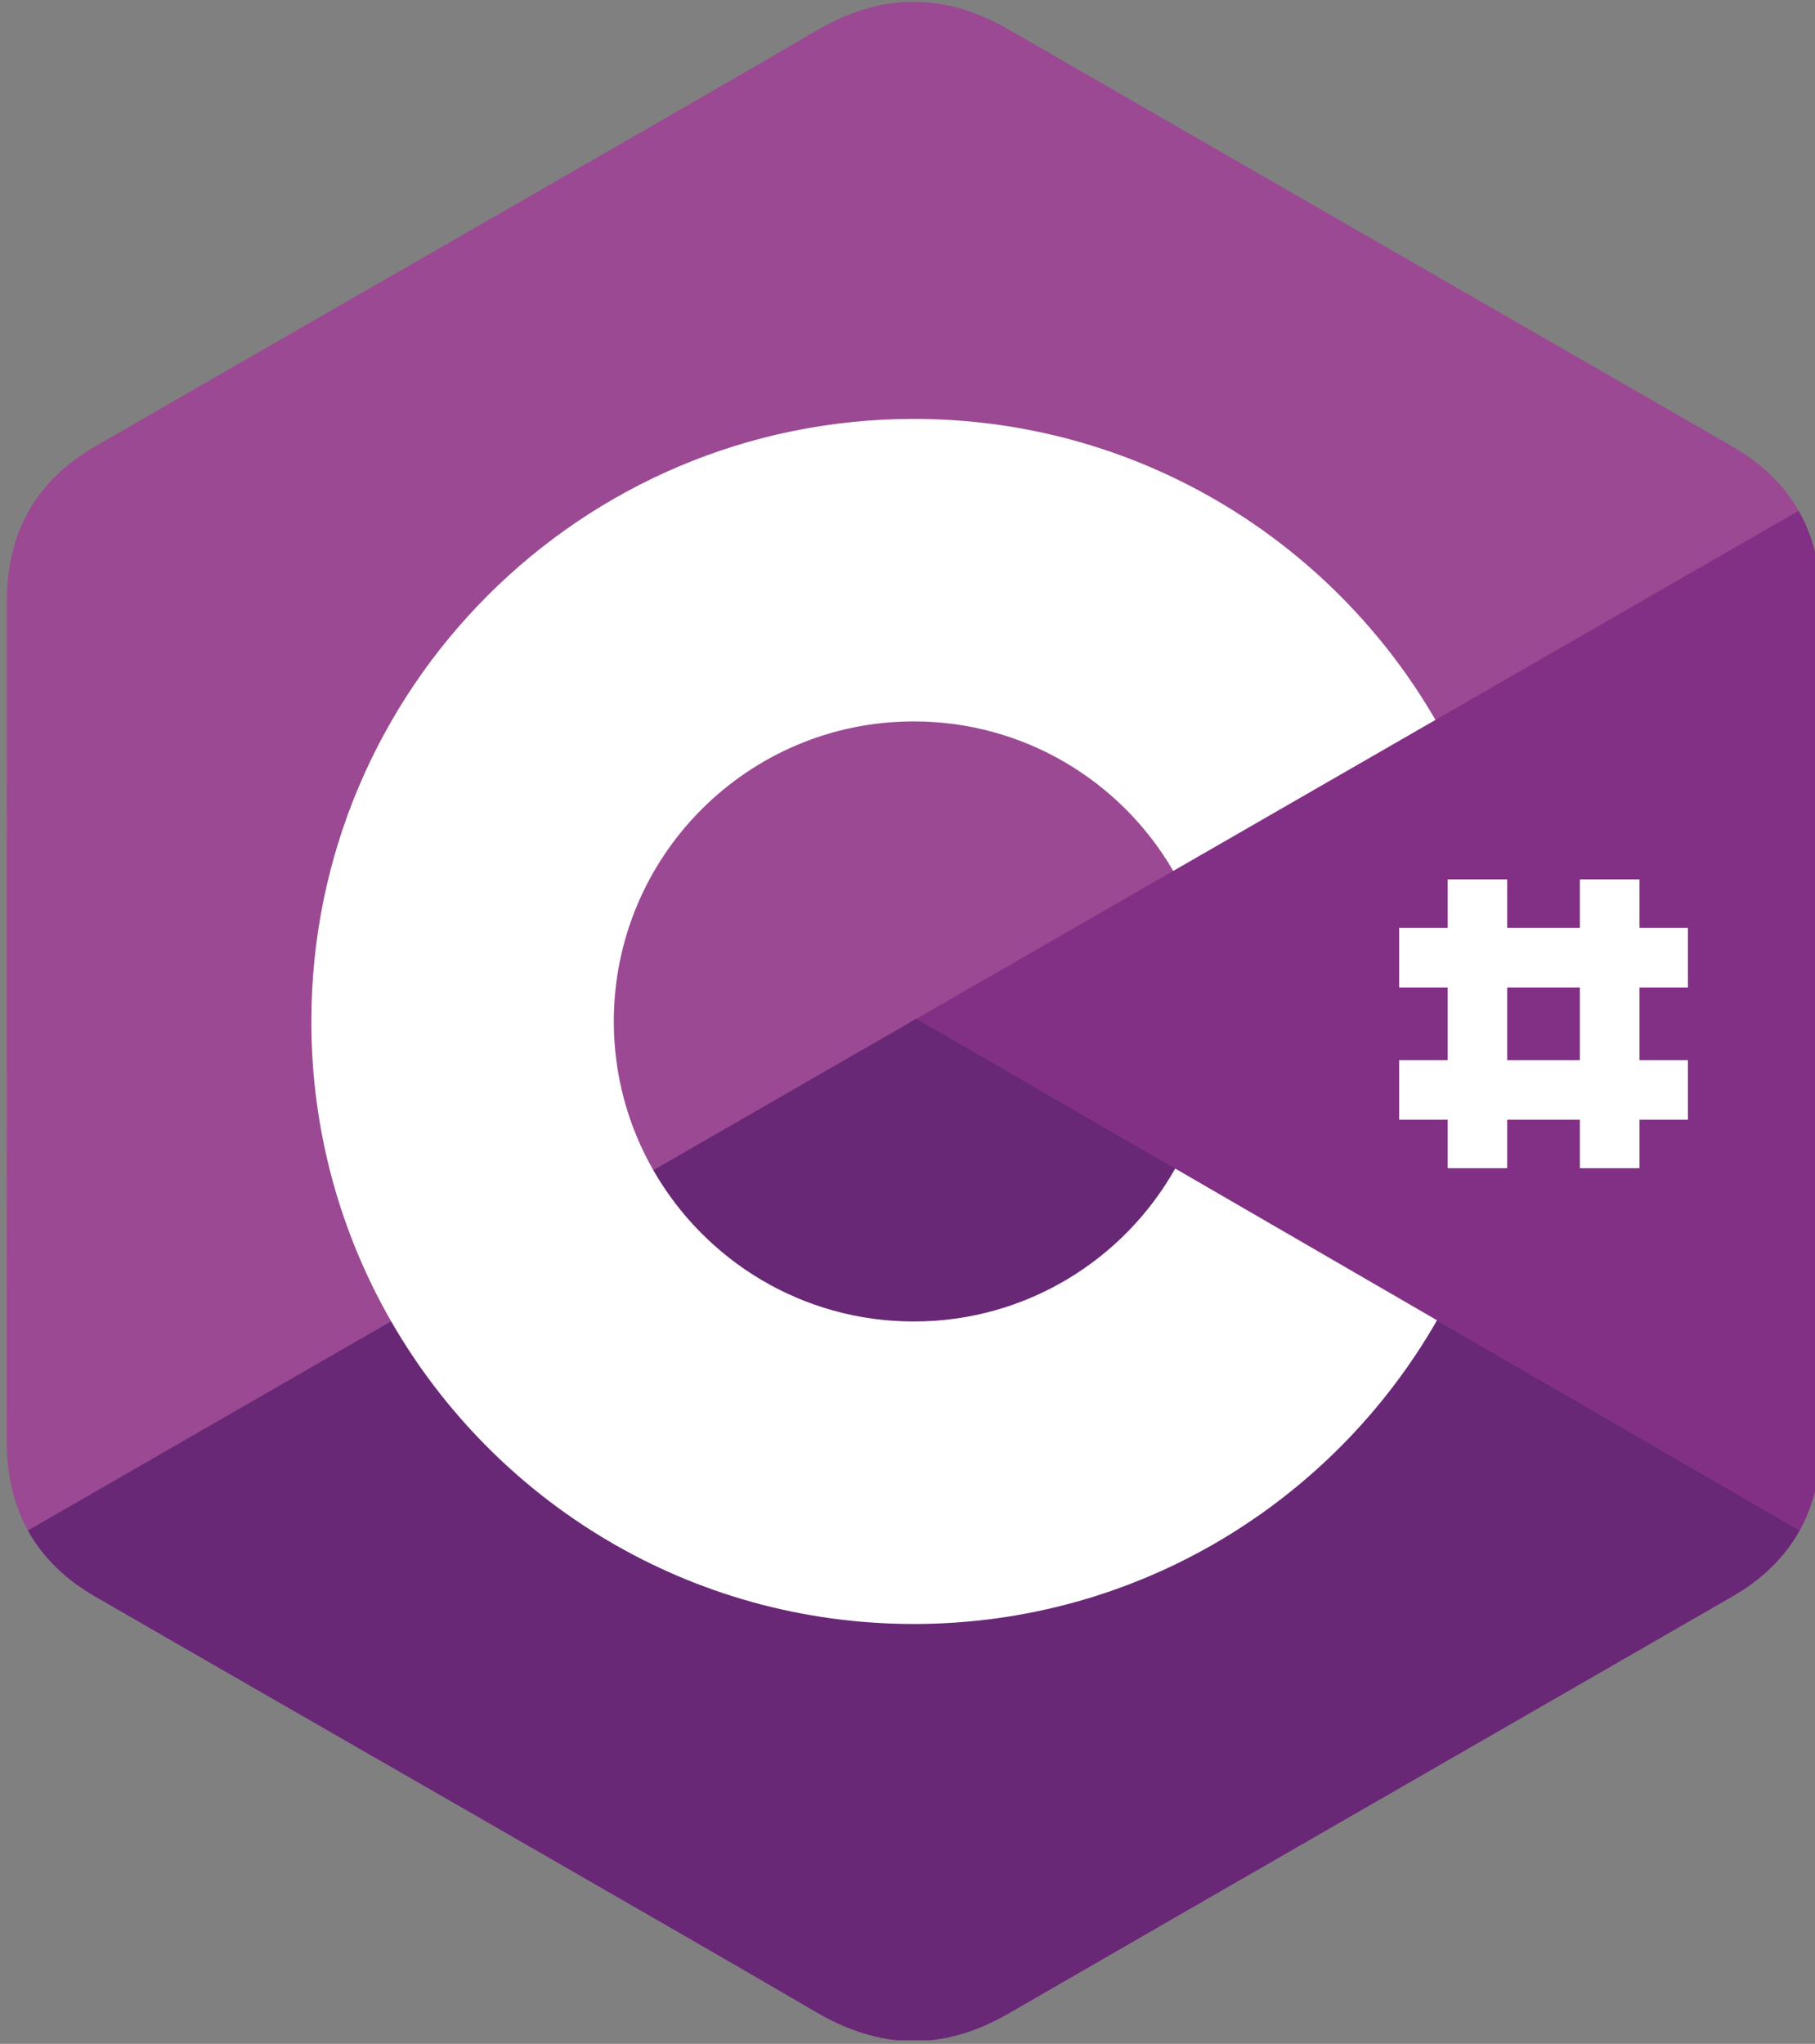 <?xml version="1.0" encoding="UTF-8" standalone="no"?>
<!DOCTYPE svg PUBLIC "-//W3C//DTD SVG 1.1//EN" "http://www.w3.org/Graphics/SVG/1.1/DTD/svg11.dtd">
<svg width="100%" height="100%" viewBox="0 0 270 304" version="1.1" xmlns="http://www.w3.org/2000/svg" xmlns:xlink="http://www.w3.org/1999/xlink" xml:space="preserve" xmlns:serif="http://www.serif.com/" style="fill-rule:evenodd;clip-rule:evenodd;stroke-linejoin:round;stroke-miterlimit:2;">
    <rect x="0" y="0" width="270" height="304" fill="#808080" stroke="none"/>
    <g id="Artboard1" transform="matrix(1,0,0,1,-145,-48.272)">
        <rect x="145" y="48.272" width="270" height="303.456" style="fill:none;"/>
        <clipPath id="_clip1">
            <rect x="145" y="48.272" width="270" height="303.456"/>
        </clipPath>
        <g clip-path="url(#_clip1)">
            <g transform="matrix(1,0,0,1,1,0.272)">
                <g transform="matrix(0.831,0,0,0.831,145,48.271)">
                    <path d="M324.741,107.31C324.738,101.173 323.426,95.75 320.771,91.096C318.164,86.519 314.26,82.683 309.021,79.65C265.787,54.721 222.512,29.868 179.291,4.913C167.639,-1.813 156.342,-1.568 144.776,5.255C127.568,15.404 41.41,64.765 15.737,79.636C5.163,85.756 0.018,95.123 0.016,107.299C-0,157.433 0.016,207.565 -0,257.701C0.002,263.703 1.259,269.021 3.796,273.605C6.405,278.32 10.364,282.262 15.722,285.363C41.398,300.234 127.567,349.592 144.771,359.743C156.342,366.57 167.639,366.814 179.295,360.085C222.516,335.129 265.795,310.277 309.036,285.349C314.394,282.248 318.353,278.304 320.962,273.593C323.496,269.008 324.755,263.69 324.758,257.688C324.758,257.688 324.758,157.445 324.741,107.31Z" style="fill:rgb(155,73,147);fill-rule:nonzero;"/>
                    <path d="M162.875,182.011L3.796,273.605C6.405,278.32 10.364,282.262 15.722,285.363C41.398,300.234 127.567,349.592 144.771,359.743C156.342,366.57 167.639,366.814 179.295,360.085C222.516,335.129 265.795,310.277 309.036,285.349C314.394,282.248 318.353,278.304 320.962,273.593L162.875,182.011Z" style="fill:rgb(104,40,118);fill-rule:nonzero;"/>
                    <path d="M115.758,209.142C125.015,225.302 142.417,236.202 162.379,236.202C182.464,236.202 199.965,225.164 209.175,208.831L162.875,182.011L115.758,209.142Z" style="fill:rgb(104,40,118);fill-rule:nonzero;"/>
                    <path d="M324.741,107.31C324.738,101.173 323.426,95.75 320.771,91.096L162.875,182.011L320.962,273.593C323.496,269.008 324.755,263.69 324.758,257.688C324.758,257.688 324.758,157.445 324.741,107.31Z" style="fill:rgb(130,48,133);fill-rule:nonzero;"/>
                    <path d="M209.175,208.831C199.965,225.164 182.464,236.202 162.379,236.202C142.417,236.202 125.015,225.302 115.758,209.142C111.262,201.289 108.676,192.197 108.676,182.499C108.676,152.84 132.72,128.797 162.379,128.797C182.213,128.797 199.522,139.561 208.825,155.556L255.764,128.526C237.107,96.321 202.275,74.653 162.379,74.653C102.815,74.653 54.531,122.938 54.531,182.499C54.531,202.039 59.729,220.363 68.815,236.169C87.425,268.545 122.357,290.346 162.379,290.346C202.474,290.346 237.461,268.458 256.044,235.986L209.175,208.831Z" style="fill:white;fill-rule:nonzero;"/>
                </g>
                <g>
                    <rect x="359.348" y="178.799" width="8.868" height="42.954" style="fill:white;fill-rule:nonzero;"/>
                    <rect x="379.025" y="178.799" width="8.868" height="42.954" style="fill:white;fill-rule:nonzero;"/>
                    <rect x="352.143" y="186.005" width="42.955" height="8.868" style="fill:white;fill-rule:nonzero;"/>
                    <rect x="352.143" y="205.681" width="42.955" height="8.868" style="fill:white;fill-rule:nonzero;"/>
                </g>
            </g>
        </g>
    </g>
</svg>
